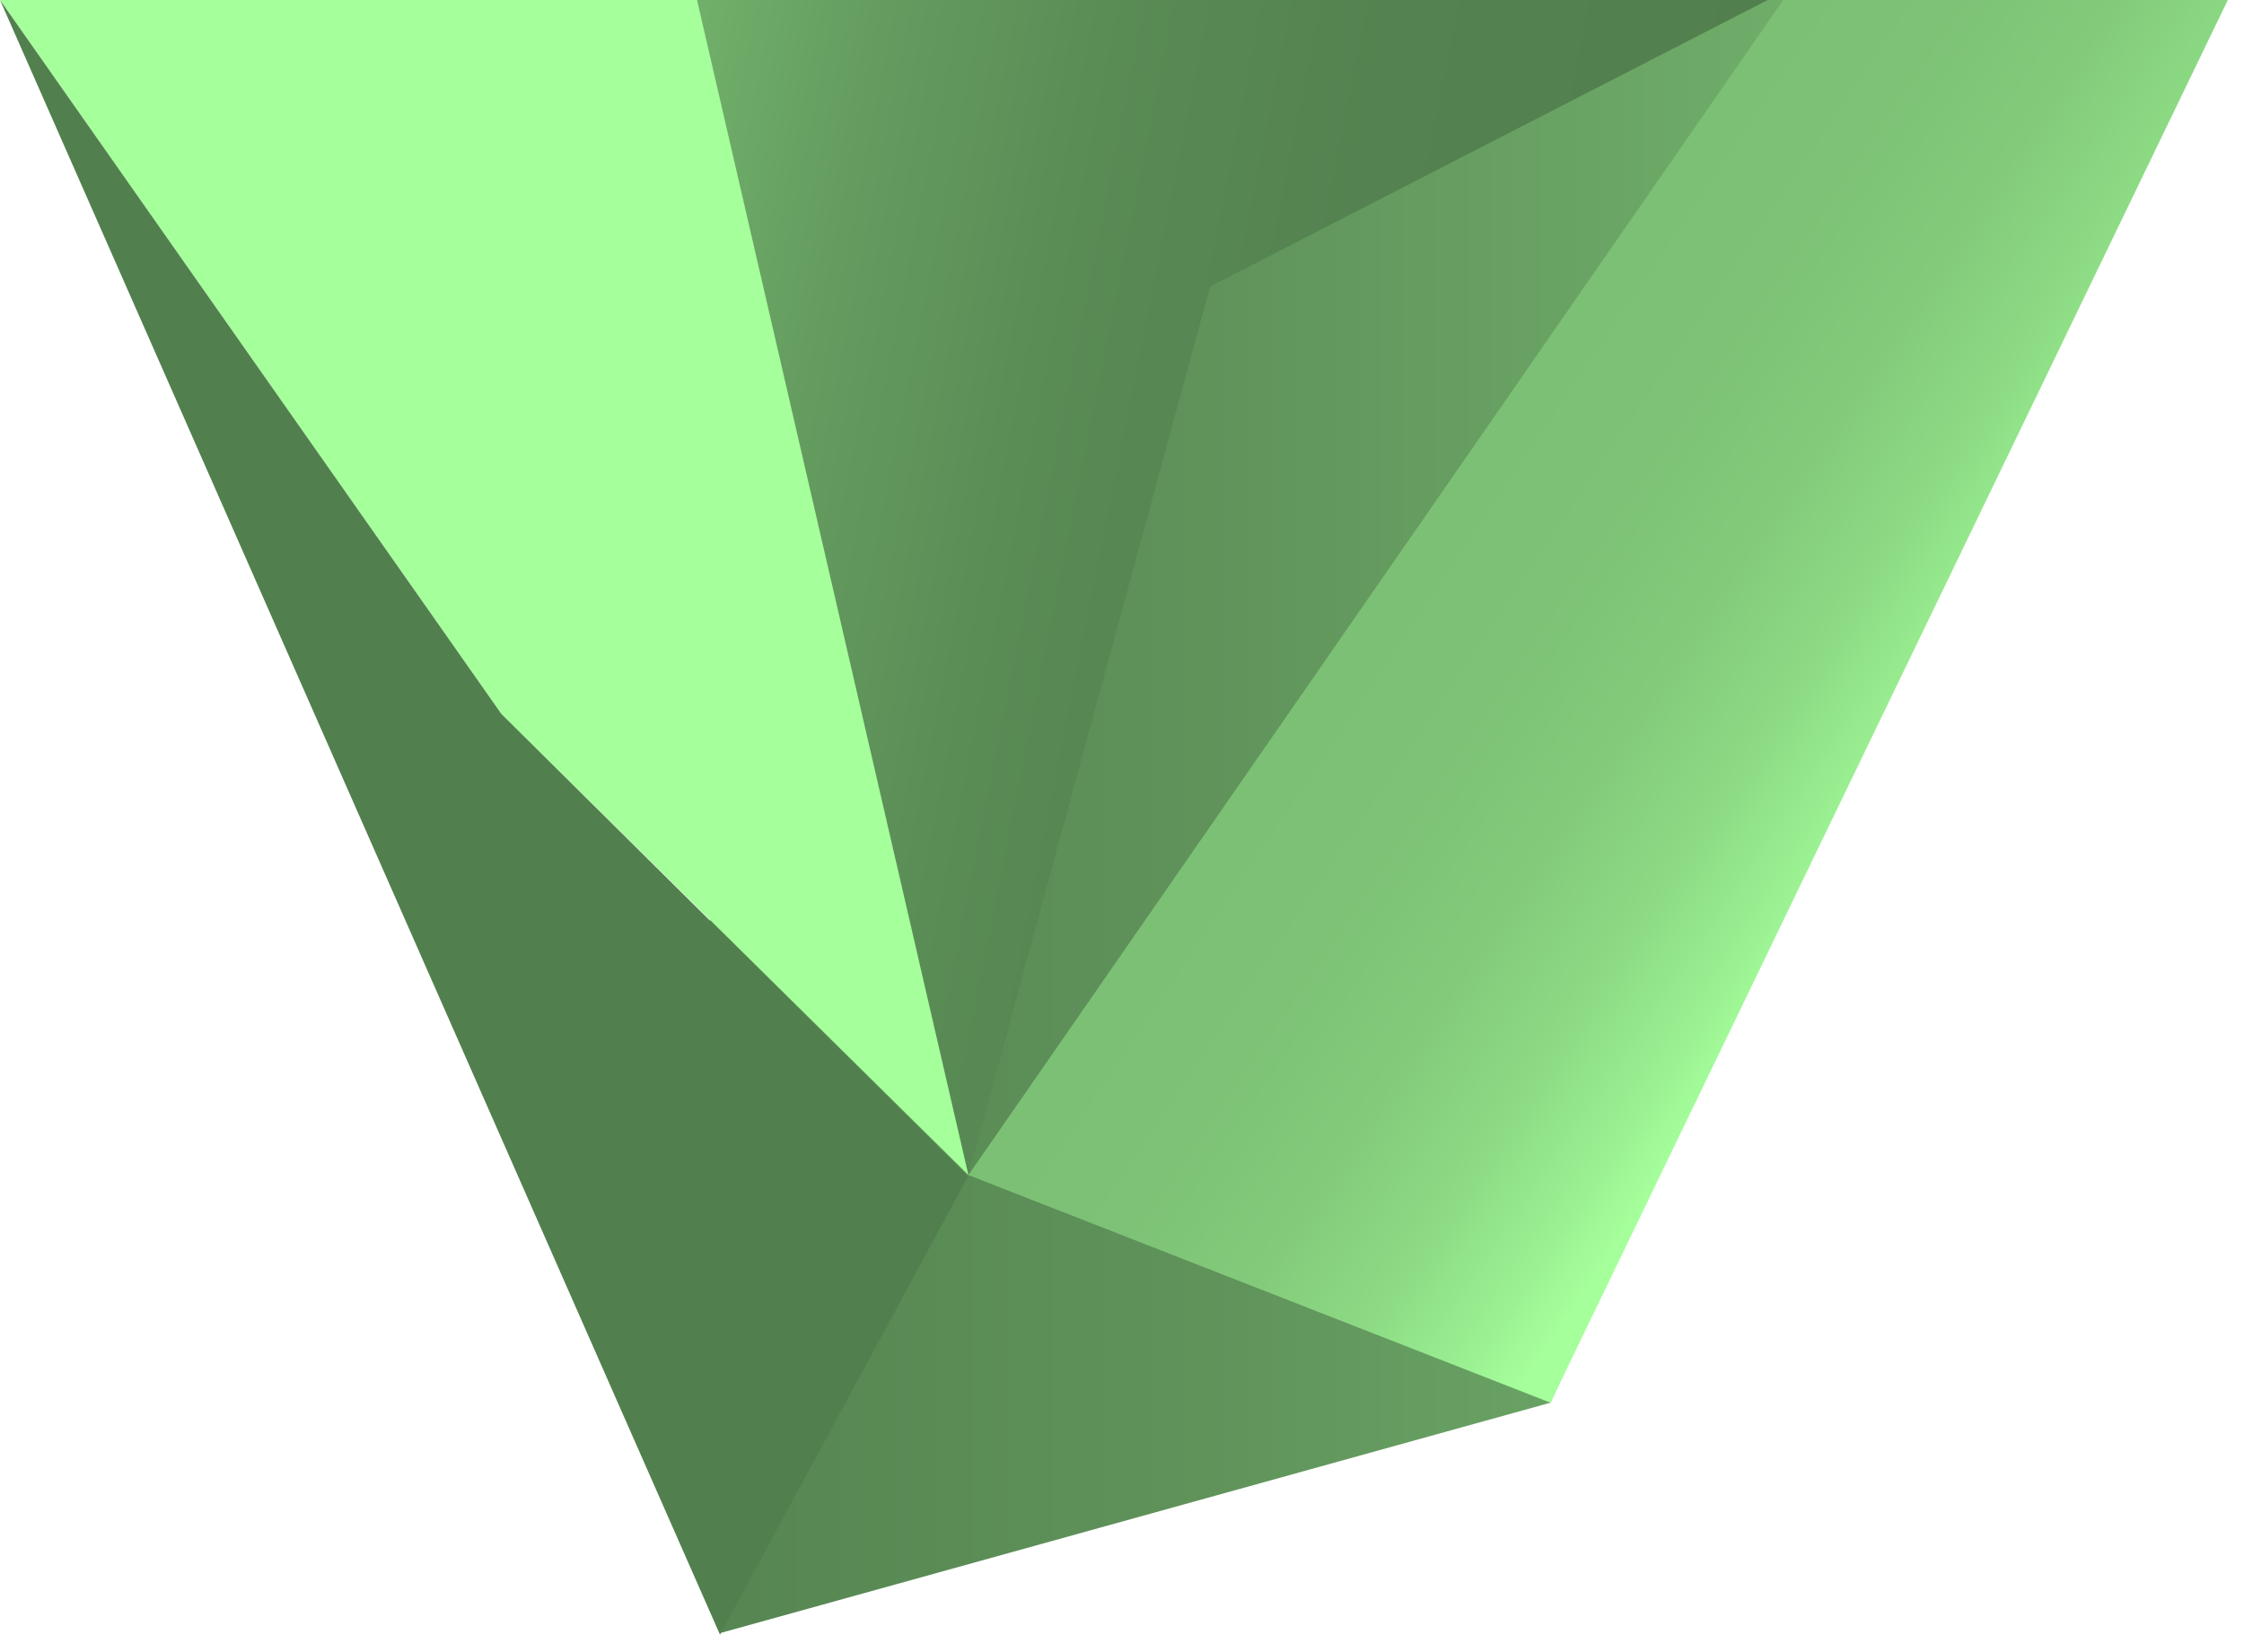 <svg  viewBox="0 0 129 95" xmlns="http://www.w3.org/2000/svg"><title>T1_4</title><defs><linearGradient x1="0%" y1="50%" x2="100.009%" y2="50%" id="a"><stop stop-color="#527F4E" offset="0%"/><stop stop-color="#568551" offset="21%"/><stop stop-color="#60945B" offset="49%"/><stop stop-color="#70AE6A" offset="79%"/><stop stop-color="#7BBF74" offset="95%"/></linearGradient><linearGradient x1="90.954%" y1="54.287%" x2="-6.017%" y2="36.192%" id="b"><stop stop-color="#527F4E" offset="0%"/><stop stop-color="#548250" offset="31%"/><stop stop-color="#598B55" offset="52%"/><stop stop-color="#639A5E" offset="70%"/><stop stop-color="#70AF6A" offset="86%"/><stop stop-color="#7BBF74" offset="95%"/></linearGradient><linearGradient x1="79.696%" y1="64.226%" x2="35.663%" y2="31.091%" id="c"><stop stop-color="#A5FF9B" offset="14%"/><stop stop-color="#9AEF91" offset="23%"/><stop stop-color="#8CDA84" offset="37%"/><stop stop-color="#83CB7B" offset="53%"/><stop stop-color="#7DC276" offset="72%"/><stop stop-color="#7BBF74" offset="100%"/></linearGradient><linearGradient x1="254974%" y1="39722.377%" x2="261530%" y2="40505.434%" id="d"><stop stop-color="#A5FF9B" offset="14%"/><stop stop-color="#9AEF91" offset="23%"/><stop stop-color="#8CDA84" offset="37%"/><stop stop-color="#83CB7B" offset="53%"/><stop stop-color="#7DC276" offset="72%"/><stop stop-color="#7BBF74" offset="100%"/></linearGradient><linearGradient x1="255530%" y1="57535%" x2="261096%" y2="57535%" id="e"><stop stop-color="#527F4E" offset="0%"/><stop stop-color="#548250" offset="31%"/><stop stop-color="#598B55" offset="52%"/><stop stop-color="#639A5E" offset="70%"/><stop stop-color="#70AF6A" offset="86%"/><stop stop-color="#7BBF74" offset="95%"/></linearGradient></defs><g fill-rule="nonzero" fill="none"><path fill="url(#a)" d="M40.07 1l1.32 93.91 47.74-13.25L126.37 1H18.51" transform="translate(0 -1)"/><path fill="url(#b)" d="M101.62 1L69.56 17.48 55.67 68.57 41.09 42.05 29.99.93z" transform="translate(0 -1)"/><path fill="url(#c)" d="M128.07 1L89.13 81.66 55.67 68.57 102.56.93z" transform="translate(0 -1)"/><path fill="url(#d)" d="M40.07 1H0l28.82 41.05 26.85 26.52z" transform="translate(0 -1)"/><path fill="url(#e)" d="M41.39 95l14.26-26.35-26.83-26.6L0 1" transform="translate(0 -1)"/></g></svg>